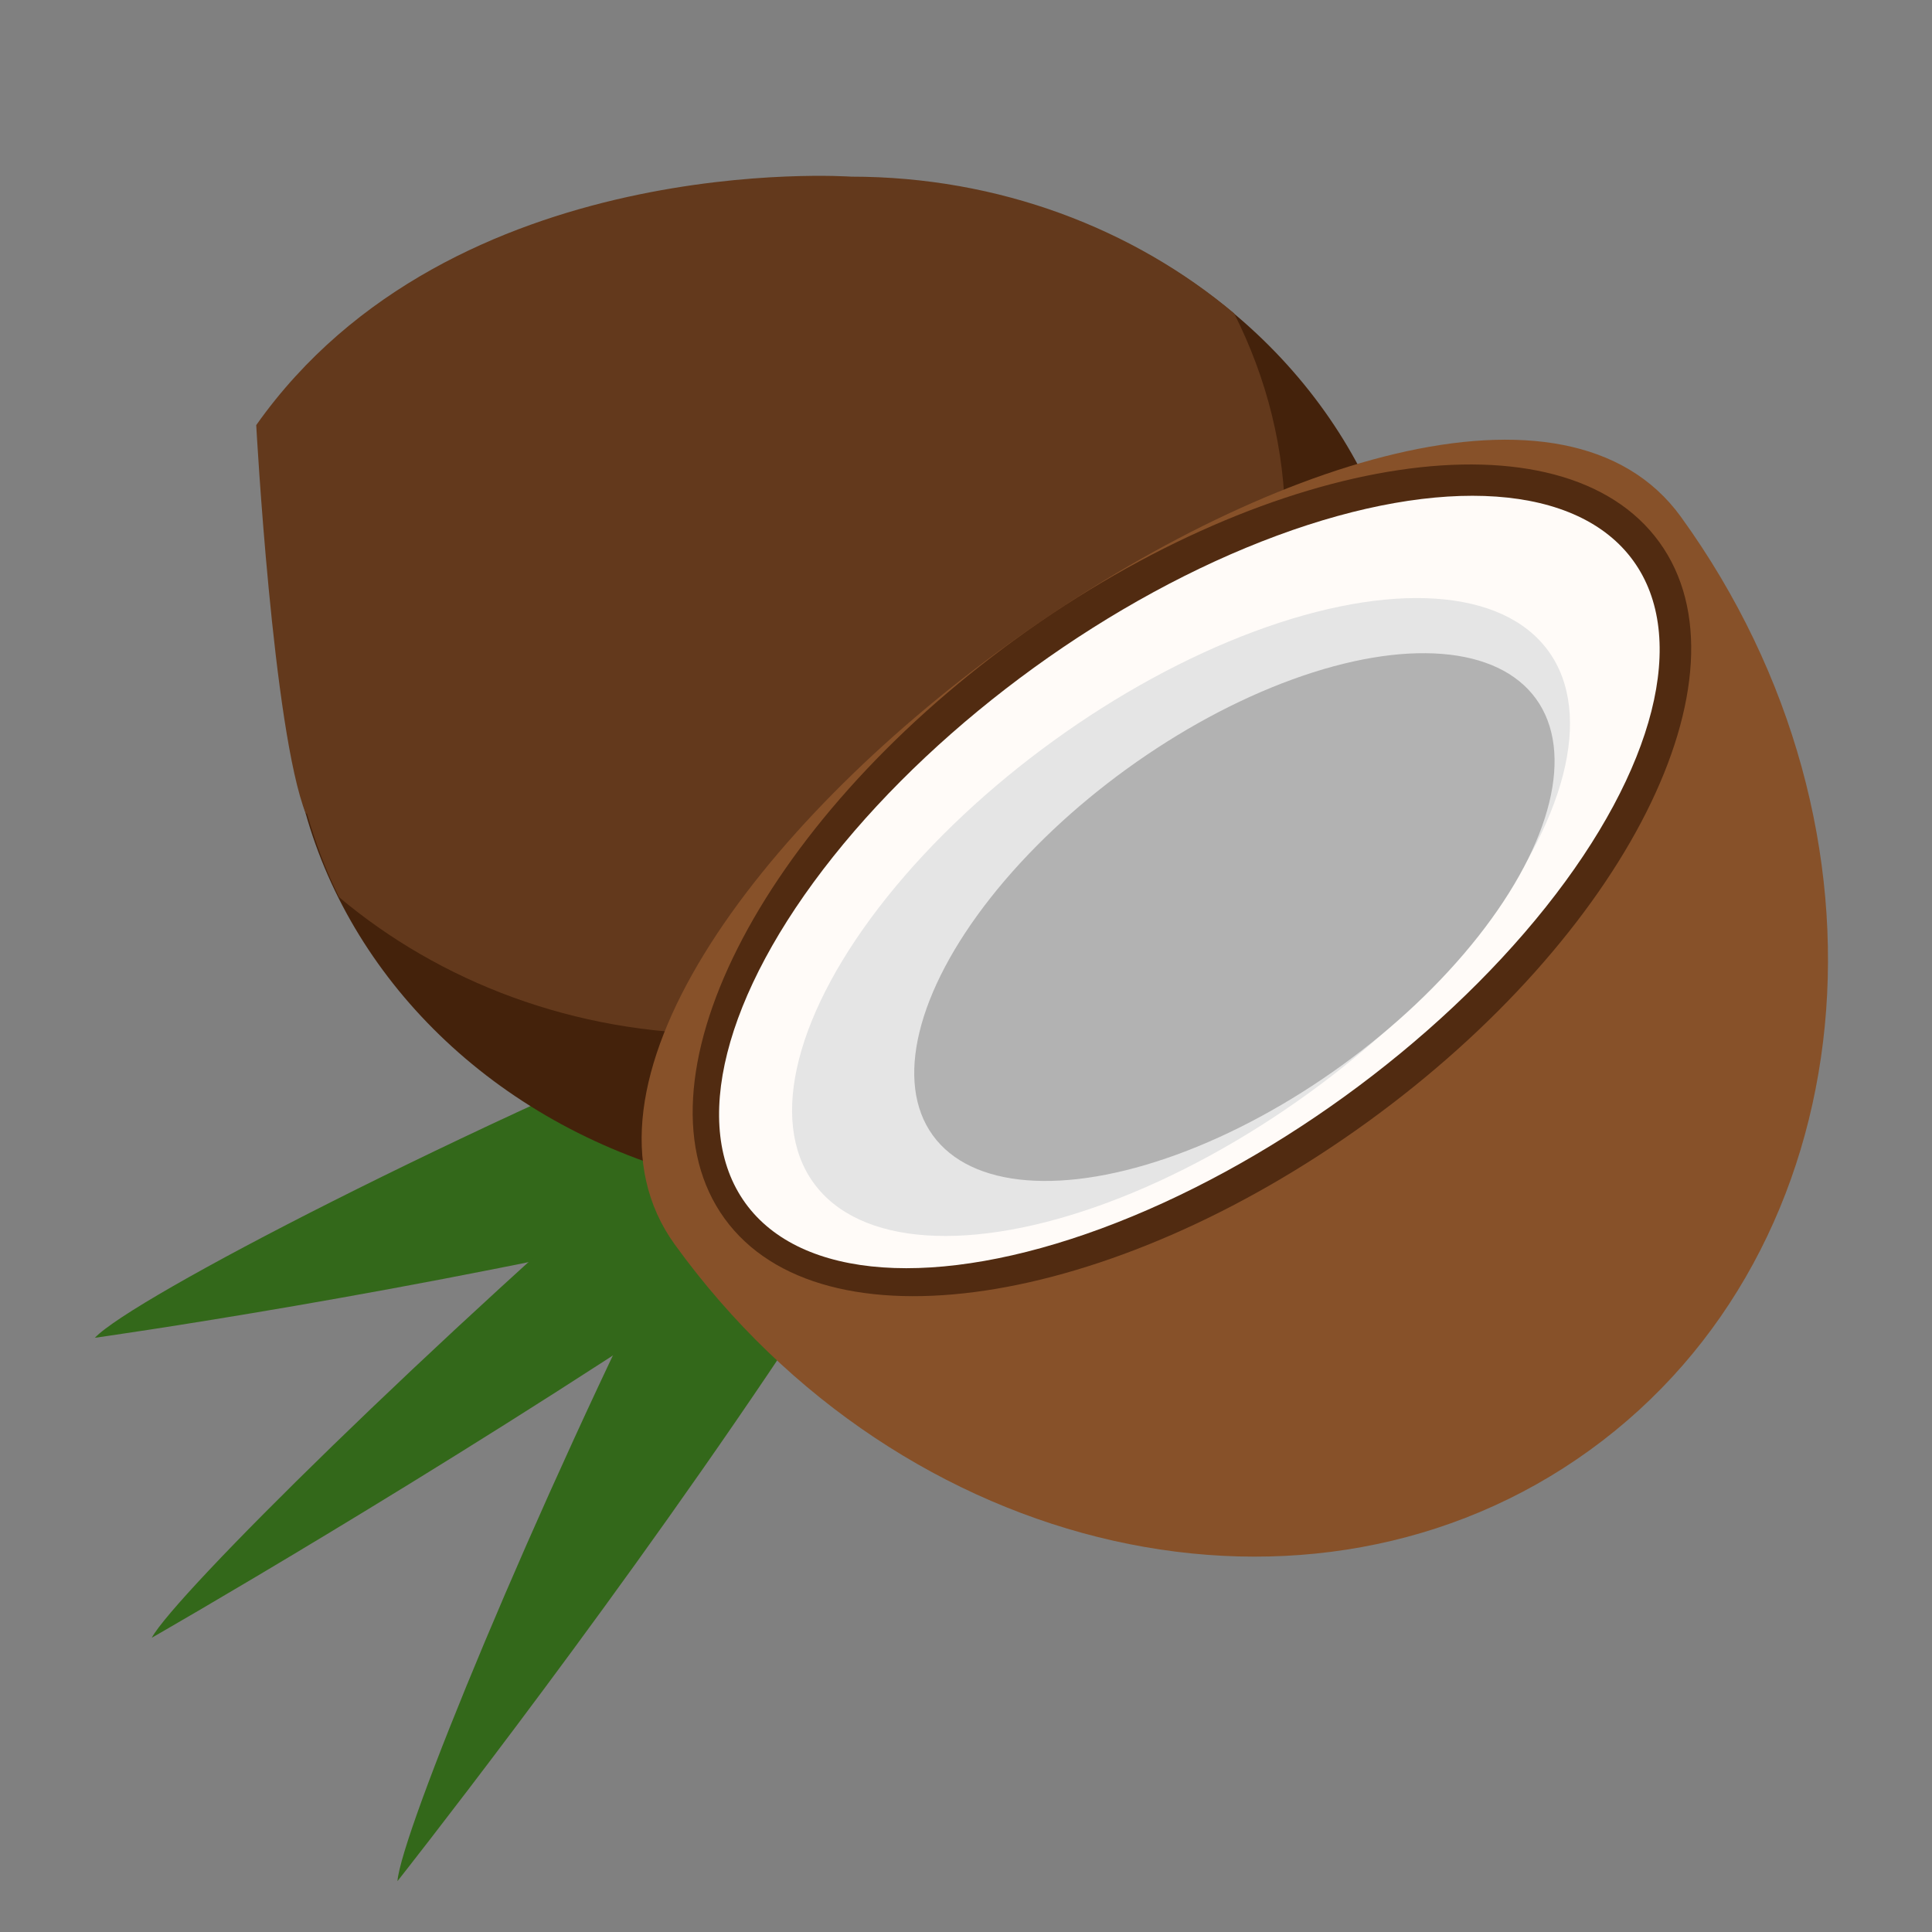 <?xml version="1.0" encoding="utf-8"?>
<!-- Generator: Adobe Illustrator 16.0.0, SVG Export Plug-In . SVG Version: 6.00 Build 0)  -->
<!DOCTYPE svg PUBLIC "-//W3C//DTD SVG 1.1//EN" "http://www.w3.org/Graphics/SVG/1.1/DTD/svg11.dtd">
<svg version="1.1" id="Layer_1" xmlns="http://www.w3.org/2000/svg" xmlns:xlink="http://www.w3.org/1999/xlink" x="0px" y="0px"
	 width="32px" height="32px" viewBox="0 0 32 32" enable-background="new 0 0 32 32" xml:space="preserve">
<rect x="0" y="0" width="32" height="32" fill="#808080" stroke="none"/>
<path fill="#33681A" d="M1.571,22.158c0,0,21.118-2.954,21.523-7.16C23.503,10.79,2.81,20.846,1.571,22.158z"/>
<path fill="#33681A" d="M2.513,27.127c0,0,18.667-10.678,17.841-13.761C19.53,10.28,3.282,25.711,2.513,27.127z"/>
<path fill="#33681A" d="M6.583,31.158c0,0,12.827-16.213,10.774-18.79C15.302,9.789,6.704,29.586,6.583,31.158z"/>
<ellipse fill="#44220B" cx="14.1" cy="11.385" rx="9.327" ry="8.44"/>
<path fill="#63391C" d="M20.441,5.19c-1.665-1.4-3.89-2.264-6.342-2.264c0,0-6.614-0.472-9.855,4.115c0,0,0.275,5.066,0.824,6.443
	l0.014-0.016c0.139,0.48,0.312,0.948,0.535,1.393c1.665,1.4,3.89,2.264,6.342,2.264c5.151,0,9.327-3.779,9.327-8.44
	C21.286,7.438,20.979,6.257,20.441,5.19z"/>
<path fill="#875129" d="M27.841,8.56c3.767,5.21,3.091,12.131-1.509,15.459c-4.601,3.331-11.387,1.805-15.154-3.404
	C7.411,15.407,24.072,3.354,27.841,8.56z"/>
<path fill="#512B11" d="M27.484,8.98c1.602,2.214-0.566,6.517-4.842,9.61c-4.275,3.092-9.037,3.805-10.641,1.593
	c-1.603-2.217,0.565-6.518,4.843-9.613C21.118,7.479,25.882,6.767,27.484,8.98z"/>
<ellipse transform="matrix(0.81 -0.586 0.586 0.81 -4.823 14.323)" fill="#FFFBF8" cx="19.706" cy="14.609" rx="9.078" ry="4.386"/>
<ellipse transform="matrix(0.81 -0.586 0.586 0.81 -5.191 14.35)" fill="#E5E5E5" cx="19.568" cy="15.192" rx="7.514" ry="3.604"/>
<ellipse transform="matrix(0.81 -0.586 0.586 0.81 -5.023 14.869)" fill="#B2B2B2" cx="20.452" cy="15.192" rx="6.168" ry="3.034"/>
</svg>

